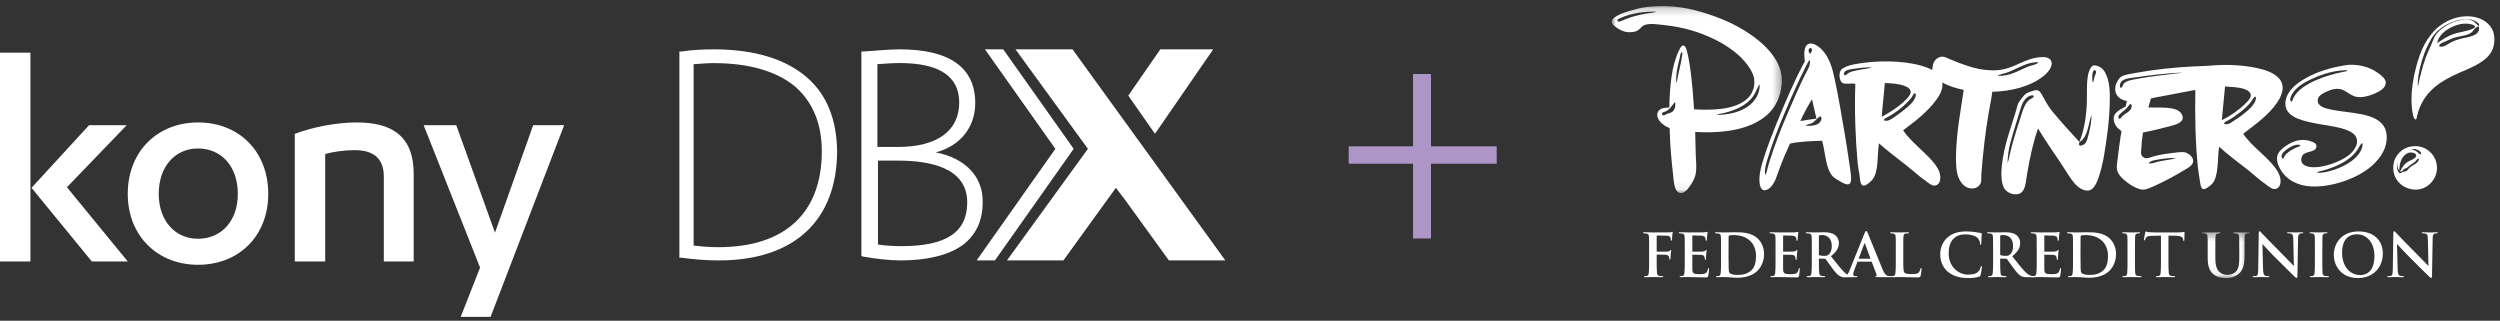 <?xml version="1.0" encoding="UTF-8"?>
<svg xmlns="http://www.w3.org/2000/svg" xmlns:xlink="http://www.w3.org/1999/xlink" width="304px" height="39px" viewBox="0 0 304 39">
  <rect x="0" y="0" width="304" height="39" fill="#333333" stroke="none"/>
  <!-- Generator: Sketch 50.2 (55047) - http://www.bohemiancoding.com/sketch -->
  <title>Group 2</title>
  <desc>Created with Sketch.</desc>
  <defs>
    <polygon id="path-1" points="0.701 0.345 6.547 0.345 6.547 5.913 0.701 5.913"></polygon>
    <polygon id="path-3" points="0 0.19 20.674 0.19 20.674 22.93 0 22.93"></polygon>
  </defs>
  <g id="Design" stroke="none" stroke-width="1" fill="none" fill-rule="evenodd">
    <g id="customer_story" transform="translate(-733, -3090)">
      <g id="bottom-cta" transform="translate(-13, 2956)">
        <g id="Group-2" transform="translate(746, 134)">
          <polygon id="+" fill="#AD95C7" points="174.01 17.792 182 17.792 182 19.906 174.01 19.906 174.01 29 171.828 29 171.828 19.906 164 19.906 164 17.792 171.828 17.792 171.828 9 174.01 9"></polygon>
          <g id="KonyDBX_color" transform="translate(0, 6)" fill="#FFFFFF" fill-rule="nonzero">
            <g id="Group">
              <path d="M3.699,25.794 L0,25.794 L0,0.404 L3.699,0.404 L3.699,25.794 Z M3.833,16.837 L10.828,9.227 L15.401,9.227 L8.138,16.769 L15.536,25.794 L11.164,25.794 L3.833,16.837 Z" id="Shape"></path>
              <path d="M24.077,8.89 C29.054,8.89 32.618,12.392 32.618,17.578 C32.618,22.696 29.054,26.198 24.077,26.198 C19.167,26.198 15.536,22.696 15.536,17.578 C15.536,12.392 19.167,8.89 24.077,8.89 M24.077,12.055 C21.319,12.055 19.302,14.21 19.302,17.578 C19.302,20.878 21.319,23.033 24.077,23.033 C26.902,23.033 28.919,20.878 28.919,17.578 C28.919,14.21 26.902,12.055 24.077,12.055" id="Shape"></path>
              <path d="M35.779,10.304 C38.066,9.429 40.958,8.89 43.379,8.89 C47.616,8.89 50.306,10.506 50.306,15.153 L50.306,25.794 L46.674,25.794 L46.674,15.49 C46.674,13.065 45.195,12.257 43.11,12.257 C41.832,12.257 40.487,12.459 39.545,12.729 L39.545,25.794 L35.846,25.794 L35.846,10.304 L35.779,10.304 Z" id="Shape"></path>
              <polygon id="Shape" points="60.192 22.292 64.833 9.227 68.599 9.227 59.654 32.529 56.023 32.529 58.376 26.535 51.517 9.227 55.484 9.227"></polygon>
            </g>
            <path d="M98.2,3.485 C95.635,1.206 91.786,0 86.783,0 C85.5,0 84.153,0.067 82.806,0.268 L82.614,0.268 L82.614,25.332 L82.806,25.332 C84.346,25.533 85.693,25.667 87.424,25.667 C96.533,25.667 101.792,20.842 101.792,12.331 C101.728,8.578 100.573,5.562 98.2,3.485 Z M99.932,12.398 C99.932,19.903 95.442,24.058 87.36,24.058 C86.398,24.058 85.436,23.991 84.346,23.857 L84.346,1.809 C85.308,1.742 86.013,1.675 86.783,1.675 C91.145,1.675 94.48,2.681 96.725,4.557 C98.842,6.433 99.932,9.047 99.932,12.398 Z" id="Shape"></path>
            <path d="M113.788,12.533 C116.78,11.733 118.589,9.467 118.589,6.533 C118.589,2.2 115.458,0 109.404,0 C108.291,0 106.76,0.133 104.951,0.267 L104.743,0.267 L104.743,25.133 L104.951,25.2 C106.412,25.467 108.152,25.667 109.544,25.667 C112.814,25.667 115.388,25 117.058,23.8 C118.659,22.6 119.493,20.867 119.493,18.6 C119.563,15.467 117.336,13.2 113.788,12.533 Z M109.196,11.867 L106.691,11.867 L106.691,1.8 C107.665,1.733 108.569,1.667 109.404,1.667 C114.205,1.667 116.641,3.267 116.641,6.467 C116.641,9.933 113.927,11.867 109.196,11.867 Z M106.691,13.533 L109.265,13.533 C113.092,13.533 117.615,14.4 117.615,18.6 C117.615,22.267 115.04,23.933 109.613,23.933 C108.709,23.933 107.595,23.867 106.76,23.733 L106.76,13.533 L106.691,13.533 Z" id="Shape"></path>
            <polygon id="Shape" points="130.559 12.098 121.995 0 119.769 0 128.334 12.098 118.757 25.667 120.983 25.667 130.559 12.098"></polygon>
            <polygon id="Shape" points="130.419 0 123.486 0 132.291 12.098 122.446 25.667 129.309 25.667 135.688 16.844 136.867 18.381 136.867 18.381 142.136 25.667 149 25.667"></polygon>
            <polygon id="Shape" points="147.525 0 141.095 0 137.198 5.624 140.445 10.267"></polygon>
          </g>
          <g id="Page-1" transform="translate(196, 0)">
            <path d="M5.452,31.612 C5.452,32.306 5.452,32.849 5.488,33.152 C5.51,33.362 5.554,33.521 5.773,33.55 C5.876,33.564 6.036,33.578 6.138,33.578 C6.233,33.578 6.262,33.6 6.262,33.636 C6.262,33.688 6.211,33.709 6.101,33.709 C5.641,33.709 5.182,33.688 4.992,33.688 C4.802,33.688 4.342,33.709 4.065,33.709 C3.963,33.709 3.911,33.694 3.911,33.636 C3.911,33.6 3.94,33.578 4.022,33.578 C4.131,33.578 4.219,33.564 4.284,33.55 C4.43,33.521 4.466,33.362 4.496,33.152 C4.532,32.849 4.532,32.306 4.532,31.612 L4.532,30.339 C4.532,29.24 4.532,29.038 4.517,28.808 C4.503,28.561 4.445,28.446 4.204,28.395 C4.145,28.381 4.022,28.373 3.919,28.373 C3.846,28.373 3.795,28.359 3.795,28.316 C3.795,28.257 3.853,28.243 3.963,28.243 C4.153,28.243 4.364,28.25 4.554,28.25 C4.743,28.257 4.912,28.265 5.015,28.265 C5.291,28.265 6.774,28.265 6.941,28.257 C7.08,28.25 7.167,28.25 7.24,28.229 C7.284,28.214 7.32,28.185 7.357,28.185 C7.386,28.185 7.408,28.214 7.408,28.25 C7.408,28.301 7.371,28.388 7.349,28.576 C7.342,28.648 7.328,29.074 7.313,29.161 C7.305,29.22 7.291,29.262 7.24,29.262 C7.189,29.262 7.175,29.225 7.167,29.147 C7.167,29.089 7.167,28.973 7.123,28.872 C7.072,28.771 6.919,28.663 6.641,28.656 L5.518,28.633 C5.474,28.633 5.452,28.656 5.452,28.735 L5.452,30.543 C5.452,30.585 5.459,30.607 5.503,30.607 L6.437,30.599 C6.561,30.599 6.663,30.599 6.765,30.592 C6.905,30.585 7.007,30.557 7.08,30.462 C7.116,30.419 7.131,30.39 7.175,30.39 C7.203,30.39 7.218,30.412 7.218,30.455 C7.218,30.499 7.182,30.679 7.16,30.903 C7.146,31.048 7.131,31.381 7.131,31.431 C7.131,31.497 7.131,31.568 7.058,31.568 C7.014,31.568 6.999,31.519 6.999,31.467 C6.999,31.416 6.985,31.33 6.956,31.243 C6.919,31.142 6.81,31.012 6.583,30.983 C6.401,30.962 5.627,30.962 5.503,30.962 C5.467,30.962 5.452,30.976 5.452,31.027 L5.452,31.612" id="Fill-1" fill="#FFFFFF"></path>
            <path d="M8.868,30.34 C8.868,29.24 8.868,29.038 8.853,28.807 C8.839,28.561 8.781,28.445 8.541,28.395 C8.482,28.38 8.357,28.373 8.255,28.373 C8.175,28.373 8.131,28.359 8.131,28.308 C8.131,28.257 8.182,28.243 8.291,28.243 C8.49,28.243 8.7,28.25 8.883,28.25 C9.072,28.257 9.24,28.265 9.342,28.265 C9.577,28.265 11.028,28.265 11.168,28.257 C11.306,28.243 11.423,28.229 11.482,28.215 C11.518,28.206 11.562,28.186 11.598,28.186 C11.635,28.186 11.642,28.215 11.642,28.25 C11.642,28.301 11.605,28.387 11.584,28.721 C11.576,28.792 11.562,29.11 11.548,29.197 C11.54,29.233 11.525,29.277 11.474,29.277 C11.423,29.277 11.408,29.24 11.408,29.176 C11.408,29.125 11.401,29.002 11.365,28.915 C11.314,28.784 11.241,28.699 10.875,28.655 C10.752,28.64 9.985,28.627 9.839,28.627 C9.803,28.627 9.788,28.648 9.788,28.699 L9.788,30.528 C9.788,30.578 9.795,30.607 9.839,30.607 C9.999,30.607 10.839,30.607 11.007,30.592 C11.183,30.578 11.292,30.556 11.357,30.484 C11.408,30.426 11.438,30.391 11.474,30.391 C11.504,30.391 11.525,30.404 11.525,30.447 C11.525,30.492 11.496,30.607 11.467,30.975 C11.46,31.12 11.438,31.409 11.438,31.461 C11.438,31.518 11.438,31.598 11.372,31.598 C11.321,31.598 11.306,31.569 11.306,31.532 C11.3,31.461 11.3,31.367 11.278,31.272 C11.241,31.127 11.138,31.019 10.868,30.99 C10.729,30.975 10.007,30.969 9.832,30.969 C9.795,30.969 9.788,30.997 9.788,31.041 L9.788,31.612 C9.788,31.858 9.78,32.523 9.788,32.732 C9.803,33.232 9.919,33.34 10.664,33.34 C10.854,33.34 11.161,33.34 11.35,33.253 C11.54,33.166 11.627,33.014 11.678,32.717 C11.693,32.638 11.707,32.609 11.758,32.609 C11.817,32.609 11.817,32.668 11.817,32.739 C11.817,32.906 11.758,33.398 11.722,33.543 C11.671,33.73 11.605,33.73 11.329,33.73 C10.78,33.73 10.38,33.715 10.065,33.708 C9.752,33.694 9.526,33.688 9.305,33.688 C9.226,33.688 9.065,33.688 8.89,33.694 C8.723,33.694 8.533,33.708 8.386,33.708 C8.291,33.708 8.24,33.688 8.24,33.636 C8.24,33.6 8.269,33.578 8.357,33.578 C8.467,33.578 8.555,33.564 8.62,33.549 C8.766,33.521 8.803,33.362 8.832,33.153 C8.868,32.849 8.868,32.278 8.868,31.612 L8.868,30.34" id="Fill-3" fill="#FFFFFF"></path>
            <path d="M14.19,31.135 C14.19,31.901 14.197,32.458 14.205,32.595 C14.212,32.776 14.226,33.065 14.285,33.144 C14.379,33.282 14.664,33.433 15.241,33.433 C15.985,33.433 16.483,33.289 16.92,32.914 C17.386,32.516 17.534,31.858 17.534,31.113 C17.534,30.195 17.146,29.602 16.832,29.305 C16.161,28.67 15.329,28.583 14.76,28.583 C14.614,28.583 14.343,28.604 14.285,28.633 C14.219,28.662 14.197,28.698 14.197,28.778 C14.19,29.024 14.19,29.653 14.19,30.224 L14.19,31.135 Z M13.278,30.34 C13.278,29.241 13.278,29.038 13.263,28.807 C13.248,28.562 13.19,28.446 12.95,28.395 C12.891,28.38 12.766,28.373 12.664,28.373 C12.584,28.373 12.541,28.358 12.541,28.308 C12.541,28.257 12.591,28.242 12.7,28.242 C13.088,28.242 13.547,28.265 13.753,28.265 C13.979,28.265 14.438,28.242 14.877,28.242 C15.789,28.242 17.008,28.242 17.803,29.067 C18.168,29.443 18.511,30.043 18.511,30.904 C18.511,31.814 18.124,32.509 17.716,32.921 C17.38,33.26 16.621,33.774 15.27,33.774 C15.007,33.774 14.709,33.753 14.431,33.73 C14.154,33.708 13.898,33.687 13.716,33.687 C13.635,33.687 13.475,33.687 13.299,33.693 C13.132,33.693 12.942,33.708 12.796,33.708 C12.7,33.708 12.649,33.687 12.649,33.637 C12.649,33.6 12.679,33.578 12.766,33.578 C12.877,33.578 12.964,33.564 13.029,33.549 C13.175,33.521 13.212,33.362 13.241,33.152 C13.278,32.848 13.278,32.277 13.278,31.612 L13.278,30.34 Z" id="Fill-5" fill="#FFFFFF"></path>
            <path d="M19.906,30.34 C19.906,29.24 19.906,29.038 19.891,28.807 C19.876,28.561 19.819,28.445 19.578,28.395 C19.52,28.38 19.396,28.373 19.293,28.373 C19.213,28.373 19.169,28.359 19.169,28.308 C19.169,28.257 19.22,28.243 19.329,28.243 C19.527,28.243 19.738,28.25 19.921,28.25 C20.11,28.257 20.278,28.265 20.38,28.265 C20.615,28.265 22.066,28.265 22.206,28.257 C22.344,28.243 22.461,28.229 22.519,28.215 C22.556,28.206 22.599,28.186 22.636,28.186 C22.673,28.186 22.68,28.215 22.68,28.25 C22.68,28.301 22.643,28.387 22.621,28.721 C22.614,28.792 22.599,29.11 22.585,29.197 C22.577,29.233 22.563,29.277 22.512,29.277 C22.461,29.277 22.446,29.24 22.446,29.176 C22.446,29.125 22.439,29.002 22.403,28.915 C22.352,28.784 22.279,28.699 21.913,28.655 C21.789,28.64 21.022,28.627 20.877,28.627 C20.84,28.627 20.826,28.648 20.826,28.699 L20.826,30.528 C20.826,30.578 20.833,30.607 20.877,30.607 C21.037,30.607 21.877,30.607 22.045,30.592 C22.22,30.578 22.329,30.556 22.395,30.484 C22.446,30.426 22.476,30.391 22.512,30.391 C22.541,30.391 22.563,30.404 22.563,30.447 C22.563,30.492 22.534,30.607 22.505,30.975 C22.497,31.12 22.476,31.409 22.476,31.461 C22.476,31.518 22.476,31.598 22.41,31.598 C22.359,31.598 22.344,31.569 22.344,31.532 C22.337,31.461 22.337,31.367 22.315,31.272 C22.279,31.127 22.176,31.019 21.906,30.99 C21.767,30.975 21.044,30.969 20.869,30.969 C20.833,30.969 20.826,30.997 20.826,31.041 L20.826,31.612 C20.826,31.858 20.818,32.523 20.826,32.732 C20.84,33.232 20.957,33.34 21.701,33.34 C21.891,33.34 22.198,33.34 22.388,33.253 C22.577,33.166 22.665,33.014 22.716,32.717 C22.73,32.638 22.745,32.609 22.796,32.609 C22.855,32.609 22.855,32.668 22.855,32.739 C22.855,32.906 22.796,33.398 22.76,33.543 C22.709,33.73 22.643,33.73 22.366,33.73 C21.818,33.73 21.417,33.715 21.103,33.708 C20.789,33.694 20.564,33.688 20.343,33.688 C20.263,33.688 20.103,33.688 19.928,33.694 C19.76,33.694 19.571,33.708 19.424,33.708 C19.329,33.708 19.278,33.688 19.278,33.636 C19.278,33.6 19.307,33.578 19.396,33.578 C19.505,33.578 19.592,33.564 19.658,33.549 C19.804,33.521 19.841,33.362 19.87,33.153 C19.906,32.849 19.906,32.278 19.906,31.612 L19.906,30.34" id="Fill-7" fill="#FFFFFF"></path>
            <path d="M25.177,30.911 C25.177,30.991 25.191,31.019 25.242,31.041 C25.396,31.092 25.614,31.113 25.797,31.113 C26.089,31.113 26.184,31.085 26.315,30.991 C26.533,30.832 26.746,30.498 26.746,29.906 C26.746,28.879 26.06,28.583 25.629,28.583 C25.447,28.583 25.315,28.59 25.242,28.612 C25.191,28.627 25.177,28.656 25.177,28.713 L25.177,30.911 Z M24.316,30.34 C24.316,29.24 24.316,29.039 24.301,28.807 C24.286,28.561 24.228,28.446 23.987,28.395 C23.929,28.38 23.804,28.373 23.702,28.373 C23.622,28.373 23.578,28.359 23.578,28.308 C23.578,28.257 23.629,28.243 23.739,28.243 C24.126,28.243 24.585,28.264 24.739,28.264 C24.987,28.264 25.541,28.243 25.767,28.243 C26.228,28.243 26.717,28.286 27.111,28.554 C27.315,28.691 27.607,29.059 27.607,29.544 C27.607,30.079 27.38,30.571 26.643,31.164 C27.293,31.973 27.797,32.618 28.227,33.065 C28.636,33.485 28.936,33.536 29.045,33.558 C29.125,33.572 29.19,33.578 29.249,33.578 C29.307,33.578 29.337,33.6 29.337,33.637 C29.337,33.694 29.286,33.709 29.198,33.709 L28.505,33.709 C28.096,33.709 27.914,33.673 27.724,33.572 C27.41,33.405 27.132,33.065 26.724,32.508 C26.432,32.11 26.096,31.62 26.001,31.511 C25.965,31.467 25.921,31.46 25.87,31.46 L25.235,31.446 C25.199,31.446 25.177,31.46 25.177,31.504 L25.177,31.605 C25.177,32.278 25.177,32.849 25.213,33.153 C25.235,33.362 25.279,33.521 25.498,33.55 C25.607,33.564 25.767,33.578 25.856,33.578 C25.914,33.578 25.943,33.6 25.943,33.637 C25.943,33.687 25.892,33.709 25.797,33.709 C25.373,33.709 24.833,33.687 24.724,33.687 C24.585,33.687 24.126,33.709 23.833,33.709 C23.739,33.709 23.688,33.687 23.688,33.637 C23.688,33.6 23.716,33.578 23.804,33.578 C23.913,33.578 24.002,33.564 24.067,33.55 C24.213,33.521 24.25,33.362 24.279,33.153 C24.316,32.849 24.316,32.278 24.316,31.612 L24.316,30.34 Z" id="Fill-9" fill="#FFFFFF"></path>
            <path d="M31.403,31.46 C31.439,31.46 31.448,31.439 31.439,31.417 L30.783,29.631 C30.775,29.603 30.769,29.566 30.746,29.566 C30.724,29.566 30.71,29.603 30.703,29.631 L30.031,31.409 C30.024,31.439 30.031,31.46 30.06,31.46 L31.403,31.46 Z M29.914,31.822 C29.877,31.822 29.863,31.836 29.848,31.879 L29.455,32.913 C29.382,33.094 29.345,33.268 29.345,33.355 C29.345,33.485 29.411,33.578 29.637,33.578 L29.746,33.578 C29.834,33.578 29.856,33.593 29.856,33.636 C29.856,33.695 29.812,33.709 29.731,33.709 C29.498,33.709 29.184,33.687 28.958,33.687 C28.878,33.687 28.477,33.709 28.097,33.709 C28.002,33.709 27.958,33.695 27.958,33.636 C27.958,33.593 27.987,33.578 28.046,33.578 C28.111,33.578 28.214,33.572 28.272,33.564 C28.608,33.521 28.747,33.275 28.892,32.913 L30.724,28.374 C30.812,28.164 30.856,28.085 30.928,28.085 C30.994,28.085 31.038,28.149 31.112,28.315 C31.287,28.713 32.454,31.662 32.922,32.761 C33.199,33.413 33.41,33.513 33.563,33.55 C33.673,33.572 33.783,33.578 33.871,33.578 C33.929,33.578 33.966,33.585 33.966,33.636 C33.966,33.695 33.9,33.709 33.629,33.709 C33.366,33.709 32.834,33.709 32.25,33.695 C32.119,33.687 32.031,33.687 32.031,33.636 C32.031,33.593 32.061,33.578 32.133,33.572 C32.184,33.557 32.235,33.492 32.199,33.406 L31.615,31.873 C31.6,31.836 31.579,31.822 31.542,31.822 L29.914,31.822 Z" id="Fill-11" fill="#FFFFFF"></path>
            <path d="M35.44,31.612 C35.44,32.537 35.44,33.036 35.593,33.167 C35.718,33.275 35.908,33.326 36.477,33.326 C36.864,33.326 37.148,33.318 37.331,33.123 C37.418,33.029 37.506,32.826 37.52,32.689 C37.528,32.625 37.542,32.581 37.6,32.581 C37.651,32.581 37.659,32.617 37.659,32.704 C37.659,32.784 37.608,33.326 37.549,33.535 C37.506,33.694 37.469,33.731 37.09,33.731 C36.565,33.731 36.185,33.716 35.856,33.709 C35.528,33.694 35.266,33.688 34.966,33.688 C34.885,33.688 34.725,33.688 34.55,33.694 C34.382,33.694 34.192,33.709 34.046,33.709 C33.951,33.709 33.9,33.688 33.9,33.636 C33.9,33.6 33.929,33.578 34.018,33.578 C34.127,33.578 34.215,33.564 34.28,33.55 C34.426,33.521 34.462,33.362 34.491,33.152 C34.528,32.849 34.528,32.277 34.528,31.612 L34.528,30.339 C34.528,29.24 34.528,29.038 34.513,28.808 C34.499,28.561 34.44,28.446 34.2,28.395 C34.141,28.381 34.054,28.373 33.959,28.373 C33.878,28.373 33.834,28.359 33.834,28.308 C33.834,28.257 33.885,28.243 33.995,28.243 C34.338,28.243 34.797,28.265 34.996,28.265 C35.17,28.265 35.703,28.243 35.988,28.243 C36.09,28.243 36.142,28.257 36.142,28.308 C36.142,28.359 36.098,28.373 36.01,28.373 C35.93,28.373 35.812,28.381 35.724,28.395 C35.528,28.431 35.47,28.554 35.455,28.808 C35.44,29.038 35.44,29.24 35.44,30.339 L35.44,31.612" id="Fill-13" fill="#FFFFFF"></path>
            <path d="M40.835,33.022 C40.12,32.401 39.93,31.591 39.93,30.889 C39.93,30.397 40.083,29.545 40.784,28.909 C41.31,28.432 42.003,28.142 43.09,28.142 C43.544,28.142 43.813,28.17 44.149,28.214 C44.426,28.25 44.66,28.315 44.879,28.337 C44.959,28.344 44.989,28.381 44.989,28.424 C44.989,28.481 44.966,28.569 44.951,28.821 C44.936,29.06 44.944,29.458 44.93,29.603 C44.922,29.71 44.908,29.769 44.842,29.769 C44.783,29.769 44.769,29.71 44.769,29.609 C44.762,29.386 44.667,29.132 44.485,28.944 C44.244,28.692 43.674,28.496 43.003,28.496 C42.368,28.496 41.952,28.655 41.631,28.944 C41.097,29.428 40.959,30.115 40.959,30.817 C40.959,32.538 42.28,33.391 43.259,33.391 C43.907,33.391 44.302,33.318 44.594,32.986 C44.718,32.848 44.813,32.639 44.842,32.509 C44.864,32.393 44.879,32.364 44.936,32.364 C44.989,32.364 45.004,32.414 45.004,32.473 C45.004,32.559 44.915,33.188 44.842,33.434 C44.806,33.557 44.777,33.593 44.652,33.643 C44.361,33.759 43.806,33.81 43.339,33.81 C42.339,33.81 41.5,33.593 40.835,33.022" id="Fill-15" fill="#FFFFFF"></path>
            <path d="M47.223,30.911 C47.223,30.991 47.238,31.019 47.288,31.041 C47.441,31.092 47.66,31.113 47.843,31.113 C48.135,31.113 48.23,31.085 48.361,30.991 C48.581,30.832 48.792,30.498 48.792,29.906 C48.792,28.879 48.106,28.583 47.675,28.583 C47.493,28.583 47.361,28.59 47.288,28.612 C47.238,28.627 47.223,28.656 47.223,28.713 L47.223,30.911 Z M46.361,30.34 C46.361,29.24 46.361,29.039 46.347,28.807 C46.332,28.561 46.274,28.446 46.033,28.395 C45.975,28.38 45.851,28.373 45.748,28.373 C45.668,28.373 45.624,28.359 45.624,28.308 C45.624,28.257 45.675,28.243 45.785,28.243 C46.172,28.243 46.631,28.264 46.786,28.264 C47.033,28.264 47.587,28.243 47.815,28.243 C48.273,28.243 48.763,28.286 49.156,28.554 C49.361,28.691 49.654,29.059 49.654,29.544 C49.654,30.079 49.426,30.571 48.69,31.164 C49.339,31.973 49.843,32.618 50.273,33.065 C50.682,33.485 50.981,33.536 51.091,33.558 C51.171,33.572 51.237,33.578 51.296,33.578 C51.353,33.578 51.384,33.6 51.384,33.637 C51.384,33.694 51.333,33.709 51.244,33.709 L50.552,33.709 C50.142,33.709 49.96,33.673 49.77,33.572 C49.456,33.405 49.179,33.065 48.77,32.508 C48.477,32.11 48.142,31.62 48.048,31.511 C48.011,31.467 47.967,31.46 47.916,31.46 L47.281,31.446 C47.244,31.446 47.223,31.46 47.223,31.504 L47.223,31.605 C47.223,32.278 47.223,32.849 47.259,33.153 C47.281,33.362 47.325,33.521 47.544,33.55 C47.653,33.564 47.815,33.578 47.902,33.578 C47.96,33.578 47.989,33.6 47.989,33.637 C47.989,33.687 47.938,33.709 47.843,33.709 C47.42,33.709 46.88,33.687 46.771,33.687 C46.631,33.687 46.172,33.709 45.879,33.709 C45.785,33.709 45.734,33.687 45.734,33.637 C45.734,33.6 45.763,33.578 45.851,33.578 C45.96,33.578 46.048,33.564 46.113,33.55 C46.259,33.521 46.296,33.362 46.325,33.153 C46.361,32.849 46.361,32.278 46.361,31.612 L46.361,30.34 Z" id="Fill-17" fill="#FFFFFF"></path>
            <path d="M51.668,30.34 C51.668,29.24 51.668,29.038 51.654,28.807 C51.639,28.561 51.581,28.445 51.341,28.395 C51.282,28.38 51.158,28.373 51.055,28.373 C50.975,28.373 50.931,28.359 50.931,28.308 C50.931,28.257 50.983,28.243 51.091,28.243 C51.289,28.243 51.5,28.25 51.683,28.25 C51.873,28.257 52.041,28.265 52.143,28.265 C52.377,28.265 53.829,28.265 53.968,28.257 C54.107,28.243 54.223,28.229 54.282,28.215 C54.318,28.206 54.362,28.186 54.398,28.186 C54.435,28.186 54.442,28.215 54.442,28.25 C54.442,28.301 54.405,28.387 54.383,28.721 C54.377,28.792 54.362,29.11 54.347,29.197 C54.34,29.233 54.325,29.277 54.274,29.277 C54.223,29.277 54.209,29.24 54.209,29.176 C54.209,29.125 54.201,29.002 54.165,28.915 C54.114,28.784 54.041,28.699 53.675,28.655 C53.551,28.64 52.785,28.627 52.639,28.627 C52.603,28.627 52.588,28.648 52.588,28.699 L52.588,30.528 C52.588,30.578 52.595,30.607 52.639,30.607 C52.799,30.607 53.639,30.607 53.807,30.592 C53.982,30.578 54.092,30.556 54.158,30.484 C54.209,30.426 54.238,30.391 54.274,30.391 C54.303,30.391 54.325,30.404 54.325,30.447 C54.325,30.492 54.296,30.607 54.267,30.975 C54.26,31.12 54.238,31.409 54.238,31.461 C54.238,31.518 54.238,31.598 54.172,31.598 C54.121,31.598 54.107,31.569 54.107,31.532 C54.099,31.461 54.099,31.367 54.077,31.272 C54.041,31.127 53.939,31.019 53.668,30.99 C53.53,30.975 52.807,30.969 52.632,30.969 C52.595,30.969 52.588,30.997 52.588,31.041 L52.588,31.612 C52.588,31.858 52.58,32.523 52.588,32.732 C52.603,33.232 52.719,33.34 53.464,33.34 C53.654,33.34 53.961,33.34 54.15,33.253 C54.34,33.166 54.427,33.014 54.479,32.717 C54.493,32.638 54.507,32.609 54.558,32.609 C54.617,32.609 54.617,32.668 54.617,32.739 C54.617,32.906 54.558,33.398 54.522,33.543 C54.471,33.73 54.405,33.73 54.129,33.73 C53.581,33.73 53.18,33.715 52.865,33.708 C52.552,33.694 52.325,33.688 52.107,33.688 C52.026,33.688 51.865,33.688 51.69,33.694 C51.523,33.694 51.333,33.708 51.188,33.708 C51.091,33.708 51.04,33.688 51.04,33.636 C51.04,33.6 51.069,33.578 51.158,33.578 C51.267,33.578 51.355,33.564 51.421,33.549 C51.566,33.521 51.603,33.362 51.632,33.153 C51.668,32.849 51.668,32.278 51.668,31.612 L51.668,30.34" id="Fill-19" fill="#FFFFFF"></path>
            <path d="M56.99,31.135 C56.99,31.901 56.997,32.458 57.005,32.595 C57.012,32.776 57.026,33.065 57.085,33.144 C57.179,33.282 57.464,33.433 58.041,33.433 C58.786,33.433 59.281,33.289 59.719,32.914 C60.186,32.516 60.333,31.858 60.333,31.113 C60.333,30.195 59.946,29.602 59.632,29.305 C58.96,28.67 58.128,28.583 57.559,28.583 C57.413,28.583 57.143,28.604 57.085,28.633 C57.019,28.662 56.997,28.698 56.997,28.778 C56.99,29.024 56.99,29.653 56.99,30.224 L56.99,31.135 Z M56.078,30.34 C56.078,29.241 56.078,29.038 56.063,28.807 C56.049,28.562 55.99,28.446 55.749,28.395 C55.69,28.38 55.567,28.373 55.464,28.373 C55.384,28.373 55.34,28.358 55.34,28.308 C55.34,28.257 55.391,28.242 55.501,28.242 C55.888,28.242 56.347,28.265 56.552,28.265 C56.778,28.265 57.238,28.242 57.676,28.242 C58.589,28.242 59.807,28.242 60.603,29.067 C60.967,29.443 61.311,30.043 61.311,30.904 C61.311,31.814 60.924,32.509 60.515,32.921 C60.18,33.26 59.421,33.774 58.07,33.774 C57.807,33.774 57.508,33.753 57.231,33.73 C56.954,33.708 56.698,33.687 56.515,33.687 C56.435,33.687 56.275,33.687 56.099,33.693 C55.932,33.693 55.741,33.708 55.595,33.708 C55.501,33.708 55.45,33.687 55.45,33.637 C55.45,33.6 55.479,33.578 55.567,33.578 C55.677,33.578 55.764,33.564 55.83,33.549 C55.976,33.521 56.012,33.362 56.041,33.152 C56.078,32.848 56.078,32.277 56.078,31.612 L56.078,30.34 Z" id="Fill-21" fill="#FFFFFF"></path>
            <path d="M62.706,30.34 C62.706,29.24 62.706,29.038 62.691,28.807 C62.677,28.561 62.604,28.438 62.444,28.402 C62.364,28.38 62.269,28.373 62.182,28.373 C62.107,28.373 62.063,28.359 62.063,28.301 C62.063,28.257 62.122,28.243 62.239,28.243 C62.517,28.243 62.976,28.265 63.188,28.265 C63.37,28.265 63.801,28.243 64.078,28.243 C64.174,28.243 64.232,28.257 64.232,28.301 C64.232,28.359 64.188,28.373 64.115,28.373 C64.041,28.373 63.983,28.38 63.896,28.395 C63.699,28.431 63.64,28.554 63.626,28.807 C63.612,29.038 63.612,29.24 63.612,30.34 L63.612,31.612 C63.612,32.313 63.612,32.884 63.64,33.196 C63.662,33.391 63.713,33.521 63.932,33.549 C64.034,33.564 64.195,33.578 64.305,33.578 C64.385,33.578 64.422,33.6 64.422,33.636 C64.422,33.688 64.363,33.708 64.283,33.708 C63.801,33.708 63.342,33.688 63.143,33.688 C62.976,33.688 62.517,33.708 62.224,33.708 C62.129,33.708 62.078,33.688 62.078,33.636 C62.078,33.6 62.107,33.578 62.196,33.578 C62.305,33.578 62.392,33.564 62.458,33.549 C62.604,33.521 62.648,33.398 62.67,33.188 C62.706,32.884 62.706,32.313 62.706,31.612 L62.706,30.34" id="Fill-23" fill="#FFFFFF"></path>
            <path d="M66.772,28.648 L65.685,28.678 C65.261,28.692 65.086,28.727 64.977,28.886 C64.903,28.995 64.867,29.082 64.852,29.139 C64.838,29.197 64.816,29.227 64.773,29.227 C64.722,29.227 64.707,29.19 64.707,29.111 C64.707,28.995 64.845,28.337 64.86,28.279 C64.881,28.185 64.903,28.142 64.947,28.142 C65.006,28.142 65.078,28.214 65.261,28.229 C65.473,28.25 65.75,28.265 65.991,28.265 L68.881,28.265 C69.115,28.265 69.276,28.243 69.385,28.229 C69.494,28.207 69.553,28.192 69.582,28.192 C69.633,28.192 69.64,28.236 69.64,28.344 C69.64,28.496 69.619,28.995 69.619,29.183 C69.611,29.255 69.596,29.298 69.553,29.298 C69.494,29.298 69.48,29.263 69.473,29.154 L69.465,29.074 C69.451,28.886 69.254,28.684 68.604,28.67 L67.684,28.648 L67.684,31.612 C67.684,32.277 67.684,32.848 67.721,33.16 C67.743,33.361 67.786,33.52 68.005,33.549 C68.107,33.564 68.269,33.579 68.378,33.579 C68.458,33.579 68.495,33.601 68.495,33.636 C68.495,33.687 68.436,33.709 68.357,33.709 C67.874,33.709 67.415,33.687 67.209,33.687 C67.042,33.687 66.583,33.709 66.29,33.709 C66.195,33.709 66.144,33.687 66.144,33.636 C66.144,33.601 66.173,33.579 66.262,33.579 C66.371,33.579 66.458,33.564 66.524,33.549 C66.67,33.52 66.714,33.361 66.736,33.152 C66.772,32.848 66.772,32.277 66.772,31.612 L66.772,28.648" id="Fill-25" fill="#FFFFFF"></path>
            <g id="Group-29" transform="translate(71.014, 27.897)">
              <mask id="mask-2" fill="white">
                <use xlink:href="#path-1"></use>
              </mask>
              <g id="Clip-28"></g>
              <path d="M1.438,2.442 C1.438,1.343 1.438,1.141 1.423,0.909 C1.409,0.664 1.35,0.548 1.11,0.498 C1.051,0.483 0.927,0.475 0.824,0.475 C0.744,0.475 0.701,0.462 0.701,0.411 C0.701,0.36 0.752,0.345 0.861,0.345 C1.249,0.345 1.707,0.368 1.928,0.368 C2.102,0.368 2.562,0.345 2.825,0.345 C2.935,0.345 2.986,0.36 2.986,0.411 C2.986,0.462 2.942,0.475 2.868,0.475 C2.788,0.475 2.744,0.483 2.657,0.498 C2.46,0.534 2.401,0.657 2.387,0.909 C2.372,1.141 2.372,1.343 2.372,2.442 L2.372,3.455 C2.372,4.503 2.583,4.944 2.942,5.233 C3.27,5.501 3.606,5.529 3.854,5.529 C4.175,5.529 4.569,5.428 4.862,5.139 C5.263,4.741 5.284,4.091 5.284,3.346 L5.284,2.442 C5.284,1.343 5.284,1.141 5.27,0.909 C5.255,0.664 5.197,0.548 4.956,0.498 C4.898,0.483 4.774,0.475 4.694,0.475 C4.612,0.475 4.569,0.462 4.569,0.411 C4.569,0.36 4.62,0.345 4.722,0.345 C5.095,0.345 5.555,0.368 5.561,0.368 C5.649,0.368 6.109,0.345 6.394,0.345 C6.496,0.345 6.547,0.36 6.547,0.411 C6.547,0.462 6.504,0.475 6.416,0.475 C6.335,0.475 6.292,0.483 6.203,0.498 C6.007,0.534 5.949,0.657 5.934,0.909 C5.919,1.141 5.919,1.343 5.919,2.442 L5.919,3.215 C5.919,4.018 5.84,4.871 5.226,5.391 C4.709,5.833 4.183,5.913 3.708,5.913 C3.321,5.913 2.62,5.891 2.088,5.414 C1.716,5.082 1.438,4.547 1.438,3.498 L1.438,2.442" id="Fill-27" fill="#FFFFFF" mask="url(#mask-2)"></path>
            </g>
            <path d="M79.19,32.725 C79.204,33.289 79.299,33.477 79.445,33.527 C79.568,33.572 79.708,33.578 79.825,33.578 C79.905,33.578 79.949,33.593 79.949,33.636 C79.949,33.694 79.883,33.709 79.781,33.709 C79.306,33.709 79.014,33.687 78.876,33.687 C78.81,33.687 78.467,33.709 78.087,33.709 C77.993,33.709 77.927,33.702 77.927,33.636 C77.927,33.593 77.971,33.578 78.044,33.578 C78.138,33.578 78.27,33.572 78.372,33.542 C78.562,33.484 78.59,33.275 78.598,32.646 L78.664,28.366 C78.664,28.221 78.685,28.121 78.759,28.121 C78.84,28.121 78.904,28.214 79.029,28.345 C79.116,28.438 80.226,29.617 81.291,30.665 C81.788,31.156 82.774,32.198 82.897,32.313 L82.934,32.313 L82.861,29.067 C82.853,28.626 82.788,28.489 82.613,28.416 C82.504,28.373 82.328,28.373 82.225,28.373 C82.138,28.373 82.109,28.352 82.109,28.308 C82.109,28.251 82.189,28.243 82.299,28.243 C82.679,28.243 83.028,28.265 83.181,28.265 C83.262,28.265 83.54,28.243 83.897,28.243 C83.992,28.243 84.064,28.251 84.064,28.308 C84.064,28.352 84.021,28.373 83.933,28.373 C83.86,28.373 83.803,28.373 83.715,28.396 C83.51,28.453 83.451,28.604 83.445,29.009 L83.364,33.572 C83.364,33.731 83.335,33.795 83.27,33.795 C83.189,33.795 83.101,33.716 83.021,33.636 C82.562,33.202 81.628,32.255 80.869,31.511 C80.073,30.731 79.263,29.827 79.131,29.689 L79.11,29.689 L79.19,32.725" id="Fill-30" fill="#FFFFFF"></path>
            <path d="M85.49,30.34 C85.49,29.24 85.49,29.038 85.475,28.807 C85.46,28.561 85.387,28.438 85.227,28.402 C85.147,28.38 85.052,28.373 84.964,28.373 C84.89,28.373 84.847,28.359 84.847,28.301 C84.847,28.257 84.906,28.243 85.023,28.243 C85.3,28.243 85.76,28.265 85.972,28.265 C86.154,28.265 86.584,28.243 86.862,28.243 C86.957,28.243 87.016,28.257 87.016,28.301 C87.016,28.359 86.971,28.373 86.899,28.373 C86.825,28.373 86.766,28.38 86.679,28.395 C86.482,28.431 86.424,28.554 86.409,28.807 C86.395,29.038 86.395,29.24 86.395,30.34 L86.395,31.612 C86.395,32.313 86.395,32.884 86.424,33.196 C86.445,33.391 86.496,33.521 86.715,33.549 C86.817,33.564 86.979,33.578 87.088,33.578 C87.169,33.578 87.205,33.6 87.205,33.636 C87.205,33.688 87.147,33.708 87.066,33.708 C86.584,33.708 86.125,33.688 85.928,33.688 C85.76,33.688 85.3,33.708 85.009,33.708 C84.913,33.708 84.862,33.688 84.862,33.636 C84.862,33.6 84.89,33.578 84.979,33.578 C85.089,33.578 85.176,33.564 85.242,33.549 C85.387,33.521 85.431,33.398 85.453,33.188 C85.49,32.884 85.49,32.313 85.49,31.612 L85.49,30.34" id="Fill-32" fill="#FFFFFF"></path>
            <path d="M92.731,31.113 C92.731,29.494 91.789,28.489 90.592,28.489 C89.752,28.489 88.797,28.952 88.797,30.752 C88.797,32.256 89.635,33.448 91.037,33.448 C91.547,33.448 92.731,33.203 92.731,31.113 M87.789,30.976 C87.789,29.74 88.613,28.142 90.804,28.142 C92.621,28.142 93.752,29.19 93.752,30.846 C93.752,32.501 92.585,33.81 90.731,33.81 C88.636,33.81 87.789,32.256 87.789,30.976" id="Fill-34" fill="#FFFFFF"></path>
            <path d="M95.556,32.725 C95.571,33.289 95.665,33.477 95.812,33.527 C95.935,33.572 96.075,33.578 96.191,33.578 C96.272,33.578 96.315,33.593 96.315,33.636 C96.315,33.694 96.25,33.709 96.147,33.709 C95.673,33.709 95.381,33.687 95.243,33.687 C95.177,33.687 94.833,33.709 94.454,33.709 C94.36,33.709 94.294,33.702 94.294,33.636 C94.294,33.593 94.338,33.578 94.411,33.578 C94.505,33.578 94.636,33.572 94.739,33.542 C94.928,33.484 94.957,33.275 94.966,32.646 L95.03,28.366 C95.03,28.221 95.052,28.121 95.126,28.121 C95.207,28.121 95.272,28.214 95.396,28.345 C95.483,28.438 96.593,29.617 97.658,30.665 C98.155,31.156 99.14,32.198 99.264,32.313 L99.301,32.313 L99.228,29.067 C99.22,28.626 99.154,28.489 98.98,28.416 C98.87,28.373 98.694,28.373 98.592,28.373 C98.505,28.373 98.475,28.352 98.475,28.308 C98.475,28.251 98.556,28.243 98.665,28.243 C99.045,28.243 99.395,28.265 99.548,28.265 C99.629,28.265 99.907,28.243 100.264,28.243 C100.359,28.243 100.431,28.251 100.431,28.308 C100.431,28.352 100.388,28.373 100.3,28.373 C100.227,28.373 100.169,28.373 100.081,28.396 C99.877,28.453 99.818,28.604 99.812,29.009 L99.731,33.572 C99.731,33.731 99.702,33.795 99.637,33.795 C99.555,33.795 99.468,33.716 99.388,33.636 C98.929,33.202 97.995,32.255 97.236,31.511 C96.44,30.731 95.629,29.827 95.498,29.689 L95.477,29.689 L95.556,32.725" id="Fill-36" fill="#FFFFFF"></path>
            <path d="M100.35,5.235 C100.501,4.503 101.013,3.965 101.637,3.568 C102.28,3.157 103.207,2.787 104.157,2.89 C104.34,2.909 104.667,2.971 104.84,3.082 C104.851,3.089 104.864,3.097 104.873,3.107 C104.899,3.126 104.92,3.145 104.935,3.169 C104.947,3.191 104.957,3.212 104.957,3.237 C104.97,3.404 104.646,3.52 104.47,3.586 C103.866,3.809 103.11,3.901 102.506,4.088 C101.639,4.357 101.024,4.82 100.35,5.235 M105.461,3.429 C105.478,4.405 104.028,4.507 103.218,4.714 C102.834,4.812 102.476,4.941 102.175,5.079 C101.822,5.241 101.544,5.481 101.236,5.6 C100.993,5.694 100.822,5.725 100.594,5.617 C100.653,5.257 101.097,5.159 101.394,5.026 C101.7,4.89 102.022,4.72 102.368,4.609 C103.092,4.377 103.977,4.36 104.506,3.967 C104.696,3.824 104.797,3.617 104.957,3.462 C105.02,3.409 105.085,3.36 105.148,3.306 C105.225,3.274 105.299,3.237 105.358,3.186 C105.361,3.094 105.304,3.064 105.252,3.028 C105.025,2.857 104.86,2.586 104.592,2.49 C103.926,2.25 103.078,2.423 102.454,2.647 C101.8,2.883 101.246,3.229 100.872,3.55 L100.855,3.55 C100.7,3.679 100.552,3.816 100.419,3.967 C100.013,4.357 99.864,4.916 99.637,5.444 C99.415,5.961 99.157,6.479 98.96,7.023 C98.559,8.134 98.274,9.328 98.003,10.568 C97.966,9.577 98.159,8.61 98.404,7.737 C98.646,6.87 98.935,6.054 99.307,5.357 C99.515,4.971 99.676,4.623 99.916,4.315 C100.612,3.413 101.657,2.784 102.957,2.437 C103.031,2.442 103.092,2.434 103.132,2.403 L103.15,2.403 C103.245,2.405 103.329,2.399 103.392,2.369 L103.41,2.369 C103.721,2.354 104.076,2.336 104.383,2.369 L104.401,2.369 C104.488,2.403 104.598,2.416 104.696,2.437 C104.918,2.524 105.432,2.755 105.461,2.994 C105.472,3.069 105.396,3.097 105.392,3.186 C105.39,3.257 105.461,3.356 105.461,3.429 M107.305,4.505 C107.232,3.499 106.648,2.85 105.93,2.437 C105.202,2.019 104.146,1.863 103.045,2.073 C101.849,2.303 100.735,2.97 99.985,3.758 C99.878,3.872 99.785,3.994 99.686,4.113 C99.667,4.136 99.647,4.159 99.627,4.184 C99.04,4.908 98.59,5.74 98.246,6.712 C98.08,7.179 97.929,7.673 97.79,8.196 C97.784,8.214 97.779,8.233 97.776,8.252 C97.611,8.864 97.478,9.491 97.389,10.143 C97.373,10.254 97.357,10.367 97.343,10.481 C97.21,11.512 97.182,12.785 97.378,13.747 C97.439,14.053 97.499,14.441 97.76,14.547 C97.894,14.427 97.879,14.243 97.915,14.094 C98.526,11.582 100.133,10.265 102.228,9.23 C103.333,8.684 104.522,8.29 105.548,7.65 C106.546,7.026 107.427,6.186 107.305,4.505 M98.369,18.784 C98.253,18.783 98.233,18.688 98.142,18.663 C97.915,18.438 97.67,18.232 97.255,18.194 C97.343,18.101 97.611,18.121 97.76,18.142 C98.057,18.212 98.551,18.508 98.369,18.784 M97.012,20.382 C96.878,20.499 96.793,20.668 96.665,20.765 C96.522,20.873 96.289,20.855 96.126,20.922 C96.055,20.95 96.004,21.053 95.917,21.06 C95.544,21.091 95.429,20.341 95.465,19.931 C95.469,19.892 95.514,19.655 95.499,19.775 C95.483,20.186 95.564,20.497 95.743,20.712 L95.743,20.711 C95.743,20.711 95.744,20.712 95.744,20.714 C95.751,20.729 95.786,20.809 95.836,20.823 C95.839,20.823 95.843,20.825 95.846,20.825 C95.851,20.829 95.86,20.833 95.87,20.836 C95.915,20.846 95.994,20.846 96.021,20.852 C96.132,20.824 96.166,20.696 96.247,20.625 C96.372,20.519 96.541,20.489 96.681,20.4 C96.807,20.32 96.914,20.193 97.048,20.105 C97.309,19.93 97.562,19.785 97.776,19.549 C97.87,19.448 97.952,19.269 98.125,19.289 C98.162,19.834 97.368,20.076 97.012,20.382 M96.369,18.906 C96.546,18.736 96.801,18.574 97.064,18.541 C97.391,18.504 97.789,18.663 97.812,18.889 C97.837,19.124 97.534,19.295 97.36,19.392 C97.129,19.521 96.905,19.594 96.734,19.705 C96.367,19.946 96.138,20.274 95.962,20.663 C95.93,20.711 95.871,20.782 95.823,20.776 C95.813,20.77 95.802,20.765 95.79,20.754 C95.772,20.732 95.758,20.69 95.749,20.619 C95.792,19.935 95.964,19.292 96.369,18.906 M97.242,17.81 C97.227,17.815 97.214,17.821 97.204,17.829 C97.215,17.821 97.227,17.815 97.242,17.81 M97.292,17.799 C97.278,17.8 97.267,17.803 97.255,17.806 C97.265,17.804 97.274,17.801 97.284,17.799 C97.217,17.809 97.15,17.813 97.082,17.829 C96.466,17.969 96.007,18.278 95.691,18.629 C95.374,18.982 95.079,19.473 95.03,20.14 C94.927,21.559 95.718,22.465 96.681,22.85 C98.512,23.581 100.12,22.301 100.316,20.729 C100.401,20.054 100.217,19.387 99.846,18.872 C99.359,18.193 98.445,17.622 97.292,17.799" id="Fill-38" fill="#FFFFFF"></path>
            <path d="M91.084,18.298 C90.721,19.035 89.996,19.615 89.294,20 C88.803,20.27 88.253,20.512 87.658,20.695 C87.068,20.877 86.406,21.069 85.712,20.991 C85.968,20.811 86.284,20.793 86.564,20.713 C88.242,20.236 89.88,19.459 90.718,18.125 C90.866,17.893 90.999,17.601 91.206,17.395 L91.24,17.395 C91.354,17.722 91.211,18.04 91.084,18.298 M83.208,17.951 C82.736,18.16 82.1,18.533 81.836,18.924 C81.762,19.029 81.711,19.29 81.592,19.29 C81.512,19.29 81.441,19.147 81.435,19.045 C81.413,18.646 81.884,18.289 82.148,18.107 C82.488,17.873 82.902,17.646 83.294,17.603 C83.43,17.589 83.625,17.584 83.73,17.673 C83.625,17.857 83.385,17.873 83.208,17.951 M90.557,16.69 C90.565,16.708 90.575,16.728 90.581,16.745 C90.575,16.728 90.565,16.708 90.557,16.69 M82.878,11.906 C82.797,12.068 82.771,12.331 82.6,12.375 C82.362,12.048 82.584,11.678 82.738,11.42 C83.215,10.629 84.062,10.099 84.895,9.699 C86.065,9.138 87.405,8.657 88.91,8.554 C89.095,8.54 89.294,8.518 89.466,8.571 C89.345,8.696 89.155,8.696 88.998,8.727 C87.802,8.964 86.675,9.285 85.659,9.735 C84.556,10.222 83.389,10.889 82.878,11.906 M93.882,15.363 C92.817,13.682 89.832,13.807 87.484,13.331 C86.779,13.187 85.784,12.959 85.833,12.166 C85.852,11.865 86.051,11.645 86.302,11.469 C86.455,11.362 86.626,11.274 86.79,11.194 C87.387,10.9 88.208,10.632 88.893,10.933 C89.376,11.146 89.722,11.492 90.267,11.698 C90.786,11.892 91.443,11.81 91.97,11.662 C92.285,11.574 92.574,11.464 92.858,11.332 C93.356,11.099 94.029,10.762 94.108,10.135 C94.175,9.606 93.516,9.134 93.222,8.918 C92.403,8.318 91.395,7.931 90.128,7.875 C89.495,7.848 88.812,7.995 88.284,8.101 C86.762,8.411 85.349,8.924 84.164,9.63 C83.642,9.942 83.04,10.353 82.6,10.88 C82.211,11.349 81.761,12.121 81.939,12.983 C81.947,13.023 81.962,13.058 81.974,13.096 C81.974,13.099 81.975,13.102 81.975,13.104 C82.026,13.283 82.106,13.439 82.207,13.576 C82.213,13.584 82.22,13.592 82.226,13.601 C82.501,13.969 82.924,14.222 83.364,14.408 C84.03,14.686 84.863,14.862 85.625,15.015 C86.195,15.13 86.843,15.222 87.48,15.334 C87.5,15.337 87.517,15.339 87.535,15.344 C87.6,15.356 87.665,15.367 87.728,15.378 L87.728,15.38 C87.734,15.38 87.736,15.38 87.739,15.382 C87.759,15.382 87.775,15.386 87.79,15.391 C87.804,15.391 87.816,15.394 87.827,15.397 C87.93,15.416 88.032,15.439 88.134,15.459 C88.139,15.459 88.143,15.462 88.146,15.463 C88.316,15.499 88.482,15.535 88.643,15.581 C88.655,15.583 88.667,15.586 88.679,15.589 C89.254,15.742 89.767,15.943 90.144,16.232 C90.542,16.535 90.759,17.091 90.527,17.69 C90.371,18.101 90.097,18.451 89.754,18.75 C89.743,18.76 89.732,18.77 89.72,18.78 C89.714,18.785 89.712,18.788 89.706,18.794 C89.659,18.833 89.609,18.873 89.558,18.912 C89.523,18.936 89.49,18.961 89.457,18.986 C88.961,19.343 88.367,19.621 87.762,19.845 C86.908,20.162 85.286,20.607 84.321,20.14 C84.092,20.028 83.935,19.882 83.868,19.67 C83.761,19.329 83.886,19.001 84.025,18.836 C84.221,18.607 84.604,18.522 84.982,18.42 C85.338,18.325 85.708,18.156 85.677,17.742 C85.655,17.422 85.332,17.312 85.104,17.221 C84.64,17.038 84.183,16.986 83.749,17.031 C83.695,17.029 83.645,17.031 83.607,17.046 C83.605,17.046 83.605,17.046 83.605,17.048 C83.282,17.094 82.973,17.191 82.686,17.326 C82.036,17.629 81.337,18.131 81.035,18.664 C80.721,19.218 80.934,19.89 81.191,20.4 C81.705,21.423 82.572,22.105 83.73,22.45 C85.482,22.97 87.601,22.517 88.98,22.05 C90.417,21.566 91.843,20.807 92.822,19.775 C93.292,19.282 93.765,18.676 94.022,17.916 C94.291,17.119 94.344,16.086 93.882,15.363" id="Fill-40" fill="#FFFFFF"></path>
            <path d="M65.558,11.971 C65.558,11.971 65.558,11.971 65.557,11.971 C65.558,11.971 65.558,11.971 65.558,11.971" id="Fill-42" fill="#FFFFFF"></path>
            <path d="M75.037,15.05 C74.856,15.11 74.567,15.152 74.445,15.032 C74.501,14.808 74.757,14.736 74.916,14.65 C75.451,14.366 75.936,14.014 76.411,13.643 C76.894,13.266 77.332,12.892 77.697,12.41 C77.858,12.193 77.982,11.928 78.202,11.749 C78.463,11.72 78.241,12.289 78.202,12.375 C77.954,12.912 77.427,13.351 77.019,13.695 C76.587,14.06 76.068,14.421 75.558,14.736 C75.382,14.847 75.2,14.994 75.037,15.05 M74.567,10.517 C75.282,10.567 76.171,10.594 76.828,10.799 C76.855,10.807 76.883,10.818 76.911,10.826 C77.005,10.859 77.09,10.893 77.171,10.936 C77.2,10.951 77.23,10.965 77.259,10.982 C77.378,11.051 77.479,11.132 77.559,11.228 C77.96,11.714 77.397,12.241 77.054,12.583 C76.248,13.389 75.203,14.106 74.168,14.616 C74.302,13.247 74.436,11.884 74.567,10.517 M64.031,9.56 C63.425,9.675 62.592,9.784 62.259,10.152 C62.162,10.259 62.069,10.679 61.91,10.672 C61.726,10.665 61.77,10.345 61.807,10.22 C62.017,9.507 63.013,9.51 63.824,9.387 C65.51,9.13 67.383,8.924 69.161,8.831 C69.191,8.826 69.194,8.844 69.195,8.866 C67.583,9.071 65.671,9.252 64.031,9.56 M64.358,18.823 C64.352,18.797 64.346,18.768 64.342,18.738 L64.342,18.731 C64.346,18.765 64.351,18.796 64.358,18.823 M64.33,18.57 C64.33,18.583 64.331,18.594 64.331,18.607 C64.331,18.594 64.33,18.583 64.33,18.57 M62.05,14.147 C61.902,14.297 61.798,14.641 61.598,14.32 C61.575,13.988 61.84,13.811 62.033,13.66 C62.305,13.447 62.549,13.238 62.763,12.966 C62.87,12.829 62.942,12.678 63.145,12.634 C63.471,13.433 62.434,13.757 62.05,14.147 M66.466,19.392 C67.126,19.287 67.851,19.176 68.604,19.219 C68.126,19.386 67.6,19.432 67.075,19.532 C66.821,19.579 66.561,19.621 66.31,19.687 C65.967,19.778 65.663,19.941 65.267,19.844 C65.499,19.555 66,19.466 66.466,19.392 M80.947,12.359 C80.94,12.369 80.933,12.379 80.925,12.39 C80.933,12.379 80.94,12.369 80.947,12.359 M81.157,12.025 C81.155,12.029 81.154,12.032 81.153,12.035 C81.154,12.032 81.155,12.029 81.157,12.025 M76.775,16.266 C78.267,15.11 79.88,13.991 80.93,12.427 C81.115,12.154 81.279,11.859 81.397,11.532 C81.441,11.415 81.478,11.297 81.504,11.175 C81.516,11.129 81.53,11.085 81.539,11.037 C81.644,10.441 81.473,9.912 81.123,9.526 C80.511,8.849 79.471,8.486 78.375,8.257 C76.712,7.91 74.717,7.805 72.83,7.979 C72.524,8.009 72.216,8.022 71.909,8.033 L71.893,8.033 C71.846,8.035 71.799,8.036 71.753,8.038 C71.747,8.038 71.741,8.038 71.738,8.039 C71.462,8.046 71.187,8.053 70.917,8.067 C68.333,8.188 65.949,8.458 63.701,8.866 C63.125,8.97 62.411,9.057 61.981,9.3 C61.74,9.435 61.538,9.75 61.407,10.013 C61.379,10.067 61.354,10.121 61.333,10.174 C61.328,10.19 61.319,10.206 61.316,10.22 C61.302,10.252 61.291,10.285 61.282,10.317 C61.261,10.382 61.246,10.447 61.233,10.51 C61.192,10.718 61.192,10.913 61.229,11.094 C61.231,11.104 61.231,11.114 61.233,11.124 C61.239,11.152 61.245,11.178 61.251,11.202 C61.258,11.229 61.266,11.254 61.275,11.28 C61.293,11.328 61.312,11.374 61.333,11.421 C61.556,11.877 62.035,12.192 62.624,12.271 C62.563,12.481 62.547,12.736 62.485,12.948 C62.354,13.025 62.211,13.101 62.065,13.182 C62.061,13.183 62.058,13.184 62.055,13.185 C62.014,13.209 61.973,13.23 61.933,13.255 C61.527,13.487 61.137,13.766 61.042,14.216 C60.932,14.734 61.245,15.269 61.459,15.518 C61.498,15.565 61.593,15.635 61.688,15.711 C61.689,15.712 61.692,15.714 61.694,15.714 C61.763,15.782 61.836,15.845 61.908,15.902 C61.91,15.904 61.91,15.904 61.913,15.905 C61.94,15.937 61.959,15.964 61.963,15.989 C61.987,16.095 61.902,16.331 61.876,16.509 C61.734,17.485 61.619,18.343 61.511,19.27 C61.45,19.797 61.325,20.328 61.459,20.747 C61.647,21.333 62.092,21.744 62.607,22.137 C63.122,22.529 63.655,22.865 64.275,23.024 C64.751,23.144 65.182,22.939 65.58,22.78 C65.869,22.664 66.159,22.529 66.396,22.415 C67.475,21.905 68.448,21.387 69.473,20.765 C69.901,20.506 70.65,20.163 70.691,19.618 C70.71,19.36 70.553,19.111 70.448,18.992 C70.288,18.815 69.962,18.583 69.699,18.525 C69.343,18.445 68.794,18.529 68.361,18.576 C67.521,18.669 66.759,18.786 66.013,18.976 C65.619,19.075 65.242,19.292 64.884,19.236 C64.662,19.202 64.423,18.955 64.38,18.802 C64.323,18.598 64.37,18.333 64.38,18.108 C64.416,17.341 64.488,16.805 64.588,16.111 C65.653,15.909 66.777,15.635 67.805,15.363 C68.507,15.177 69.828,14.87 69.299,13.886 C68.761,12.881 66.658,13.115 65.249,13.07 C65.351,12.701 65.443,12.324 65.558,11.971 C65.401,12.265 65.367,12.685 65.231,13 C65.367,12.685 65.401,12.264 65.558,11.971 L65.558,11.97 C65.56,11.966 65.562,11.961 65.564,11.957 C67.367,11.623 69.162,11.28 70.952,10.933 C70.894,14.04 70.96,17.419 71.264,20.348 C71.317,20.843 71.398,21.257 71.473,21.772 C71.534,22.185 71.583,22.909 71.889,22.989 C72.102,23.042 72.34,22.877 72.499,22.762 C72.687,22.627 72.866,22.494 72.986,22.364 C73.822,21.44 73.617,19.389 73.837,17.865 C74.129,18.037 74.355,18.304 74.62,18.525 C75.443,19.207 76.276,19.837 77.123,20.487 C77.934,21.109 78.713,21.868 79.592,22.466 C79.865,22.653 80.223,22.987 80.565,22.989 C80.91,22.99 81.2,22.719 81.279,22.381 C81.456,21.612 80.998,20.835 80.653,20.383 C79.503,18.872 77.761,17.768 76.775,16.266" id="Fill-44" fill="#FFFFFF"></path>
            <path d="M25.245,14.928 C24.912,15.277 24.122,15.337 23.577,15.293 C23.76,15.092 24.042,15.1 24.272,14.998 C24.502,14.895 24.664,14.721 24.828,14.563 C24.959,14.439 25.483,13.831 25.489,14.406 C25.49,14.605 25.335,14.834 25.245,14.928 M24.308,12.117 C24.318,12.1 24.329,12.087 24.343,12.071 C24.521,12.846 24.723,13.686 24.88,14.424 C24.23,14.525 23.545,14.595 22.915,14.719 C23.308,13.847 23.81,12.941 24.308,12.117 M21.229,14.128 C20.494,15.836 19.83,17.584 19.23,19.444 C19.131,19.753 19.035,20.066 18.952,20.383 C18.873,20.683 18.847,21.026 18.639,21.287 C18.536,20.586 18.761,19.9 18.952,19.271 C19.512,17.426 20.196,15.673 20.916,13.956 C21.74,11.997 22.621,10 23.577,8.102 C23.729,7.801 23.871,7.5 24.063,7.286 C24.077,7.283 24.081,7.292 24.081,7.303 C24.189,7.993 23.755,8.555 23.489,9.091 C22.685,10.719 21.972,12.411 21.229,14.128 M23.923,6.087 C23.946,5.888 24.151,5.751 24.289,5.913 C24.471,6.125 24.189,6.388 24.115,6.555 C24.016,6.465 23.904,6.283 23.923,6.087 M28.914,20.104 C28.569,17.691 28.198,15.45 27.783,13.156 C27.519,11.684 27.227,10.081 26.879,8.691 C26.54,7.334 25.864,5.995 24.741,5.444 C24.622,5.384 24.483,5.325 24.341,5.304 C23.297,5.15 23.333,6.558 23.471,7.459 C22.22,9.745 21.135,12.305 20.065,14.928 C19.554,16.18 19.045,17.494 18.587,18.889 C18.376,19.532 18.131,20.275 18.013,21.025 C17.895,21.781 17.865,23.019 18.5,23.127 C18.803,23.18 19.09,22.963 19.265,22.798 C19.84,22.252 20.083,21.329 20.36,20.574 C20.762,19.482 21.202,18.451 21.663,17.464 C22.807,17.2 24.266,17.158 25.575,17.117 C25.983,18.615 25.989,20.609 26.931,21.512 C27.14,21.711 27.498,21.9 27.819,22.085 C28.071,22.23 28.571,22.545 28.879,22.364 C29.113,22.226 29.118,21.762 29.07,21.287 C29.031,20.892 28.963,20.441 28.914,20.104" id="Fill-46" fill="#FFFFFF"></path>
            <g id="Group-50" transform="translate(0, 0.549)">
              <mask id="mask-4" fill="white">
                <use xlink:href="#path-3"></use>
              </mask>
              <g id="Clip-49"></g>
              <path d="M8.538,6.249 C8.431,7.091 8.212,7.826 8.051,8.629 C7.991,8.938 7.974,9.262 7.825,9.532 C7.777,8.374 8.023,7.379 8.26,6.492 C8.325,6.25 8.293,5.946 8.504,5.78 C8.642,5.903 8.556,6.107 8.538,6.249 M7.304,13.076 C7.174,13.165 6.996,13.206 6.799,13.267 C6.607,13.328 6.439,13.476 6.313,13.476 C6.192,13.476 6.089,13.387 6.087,13.302 C6.081,13.098 6.391,13.062 6.556,12.989 C7.058,12.769 7.348,12.222 7.686,11.842 C7.793,12.369 7.647,12.846 7.304,13.076 M13.615,13.197 C15.053,12.855 16.369,12.254 17.126,11.234 C17.429,10.828 17.622,10.326 17.891,9.793 C17.895,9.774 17.926,9.782 17.926,9.757 C17.94,9.756 17.943,9.765 17.943,9.775 C17.958,9.78 17.96,9.793 17.978,9.793 C17.966,11.182 17.103,12.104 16.187,12.624 C15.254,13.155 14.024,13.421 12.728,13.423 C13.009,13.282 13.325,13.267 13.615,13.197 M16.701,11.247 C16.726,11.225 16.748,11.2 16.766,11.172 C16.793,11.14 16.824,11.113 16.848,11.078 C16.791,11.159 16.721,11.225 16.658,11.299 C16.672,11.282 16.687,11.264 16.701,11.247 M4.244,1.09 C3.846,1.156 3.462,1.242 3.079,1.334 C2.283,1.523 1.591,1.808 0.976,2.063 C0.922,2.084 0.688,2.093 0.662,1.959 C0.632,1.801 0.935,1.693 1.079,1.628 C2.249,1.104 3.82,0.801 5.461,0.88 C5.068,1.015 4.645,1.023 4.244,1.09 M18.9,13.405 C19.889,12.517 20.521,11.259 20.655,9.688 C20.804,7.964 20.034,6.685 19.196,5.693 C18.369,4.716 17.304,3.895 16.205,3.209 C15.086,2.513 13.85,1.923 12.502,1.438 C10.573,0.742 8.234,0.083 5.548,0.204 C4.709,0.242 3.866,0.305 3.113,0.517 C2.22,0.771 1.298,0.979 0.558,1.42 C0.337,1.552 0.021,1.76 0.001,2.011 C-0.022,2.339 0.21,2.528 0.401,2.677 L0.402,2.677 C0.413,2.688 0.424,2.696 0.436,2.705 C0.842,3.027 1.413,3.344 2.053,3.366 C2.406,3.376 2.769,3.335 3.044,3.209 C3.39,3.051 3.582,2.686 3.896,2.531 C4.193,2.385 4.608,2.354 5.051,2.371 C5.537,2.39 6.059,2.466 6.504,2.515 C8.773,2.762 10.65,3.359 12.345,4.165 C13.14,4.541 13.953,5.017 14.692,5.574 C14.712,5.589 14.731,5.604 14.751,5.62 C14.99,5.803 15.222,5.992 15.441,6.193 C15.444,6.196 15.448,6.2 15.451,6.203 C15.556,6.298 15.658,6.397 15.758,6.496 C16.051,6.792 16.32,7.103 16.552,7.431 C16.888,7.899 17.264,8.522 17.318,9.168 C17.35,9.556 17.315,9.902 17.23,10.214 C17.173,10.392 17.103,10.559 17.032,10.718 C17.031,10.721 17.029,10.723 17.027,10.726 C16.613,11.511 15.821,12.01 14.97,12.312 C13.593,12.8 11.844,12.849 9.998,12.746 C9.911,11.318 9.804,9.976 9.633,8.578 C9.515,7.599 9.371,6.558 9.13,5.675 C9.122,5.649 9.115,5.621 9.107,5.591 C9.096,5.555 9.084,5.514 9.071,5.474 C8.996,5.229 8.885,4.979 8.677,4.981 C8.423,4.986 8.259,5.399 8.155,5.606 C7.267,7.417 7.046,9.93 6.991,12.52 C6.351,12.525 5.74,12.649 5.565,13.145 C5.314,13.862 6.066,14.5 6.504,14.779 C6.596,14.837 6.759,14.894 6.878,14.956 C6.903,14.969 6.925,14.981 6.944,14.994 C6.984,15.02 7.012,15.046 7.026,15.074 C7.058,15.146 7.038,15.361 7.043,15.526 C7.096,17.284 7.245,18.894 7.425,20.493 C7.491,21.074 7.525,21.692 7.668,22.195 C7.766,22.534 7.974,22.882 8.329,22.926 C8.936,22.999 9.437,22.161 9.668,21.814 C10.004,21.309 10.227,20.779 10.259,20.06 C10.294,19.289 10.19,18.538 10.19,17.783 C10.19,17.026 10.138,16.271 10.138,15.491 C13.862,15.716 16.993,15.119 18.9,13.405" id="Fill-48" fill="#FFFFFF" mask="url(#mask-4)"></path>
            </g>
            <path d="M16.767,11.721 C16.748,11.749 16.725,11.774 16.701,11.797 C16.688,11.814 16.672,11.831 16.657,11.847 C16.721,11.774 16.791,11.708 16.848,11.628 C16.825,11.662 16.792,11.688 16.767,11.721" id="Fill-51" fill="#FFFFFF"></path>
            <path d="M50.662,8.084 C49.517,8.517 48.454,9.315 46.872,9.213 C47.247,9.012 47.658,8.961 48.038,8.831 C49.108,8.465 50.154,7.711 51.393,7.581 C51.548,7.564 51.756,7.533 51.879,7.632 C51.507,7.879 51.066,7.932 50.662,8.084 M36.841,11.976 C36.593,12.494 36.087,12.912 35.659,13.26 C35.369,13.499 35.058,13.745 34.721,13.973 C34.39,14.196 34.044,14.483 33.712,14.615 C33.524,14.69 33.223,14.746 33.068,14.598 C33.169,14.385 33.401,14.308 33.573,14.216 C34.461,13.744 35.349,13.053 36.042,12.323 C36.173,12.186 36.322,12.027 36.442,11.854 C36.583,11.647 36.666,11.414 36.876,11.315 C36.891,11.313 36.894,11.321 36.894,11.333 C37.036,11.536 36.926,11.799 36.841,11.976 M33.19,10.099 C34.069,10.122 34.993,10.196 35.642,10.464 C35.824,10.539 36.051,10.646 36.195,10.813 C36.202,10.818 36.207,10.825 36.21,10.831 C36.263,10.905 36.303,10.984 36.327,11.068 C36.34,11.122 36.344,11.183 36.337,11.245 C36.302,11.597 35.909,11.969 35.676,12.201 C34.89,12.989 33.767,13.693 32.825,14.199 C32.897,12.851 33.105,11.489 33.19,10.099 M30.131,8.484 C29.633,8.584 29.09,8.684 28.757,8.884 C28.644,8.95 28.34,9.365 28.236,9.023 C28.178,8.829 28.364,8.654 28.497,8.588 C28.806,8.431 29.228,8.396 29.714,8.327 C30.394,8.23 30.975,8.17 31.643,8.206 C31.193,8.349 30.644,8.38 30.131,8.484 M53.358,8.224 C53.434,8.057 53.509,7.834 53.479,7.615 C53.344,6.608 51.623,6.959 50.872,7.197 C49.395,7.667 48.318,8.553 46.439,8.553 C45.109,8.553 44.103,8.298 43.152,7.98 C42.445,7.742 41.735,7.479 41.066,7.181 C40.904,7.108 40.743,7.027 40.578,6.969 C40.573,6.967 40.567,6.964 40.56,6.964 C40.529,6.953 40.497,6.943 40.466,6.933 C40.44,6.925 40.415,6.92 40.391,6.916 C40.206,6.876 40.01,6.882 39.797,6.972 C39.343,7.168 39.034,7.574 39.006,8.201 L39.006,8.196 C39.006,8.196 38.952,8.413 38.961,8.531 C38.876,8.437 38.632,8.347 38.458,8.275 C36.418,7.434 33.153,7.291 30.53,7.65 C29.659,7.769 28.221,7.989 27.836,8.553 C27.557,8.966 27.688,9.918 28.062,10.099 C28.459,10.29 29.076,10.083 29.61,10.186 C29.491,13.389 29.618,16.807 29.888,19.81 C29.93,20.289 30.037,20.785 30.114,21.252 C30.192,21.739 30.152,22.302 30.496,22.555 C30.751,22.619 30.976,22.461 31.14,22.346 C31.32,22.218 31.478,22.07 31.609,21.928 C32.484,20.992 32.24,18.977 32.478,17.43 C33.531,18.353 34.623,19.181 35.764,20.071 C36.569,20.699 37.361,21.442 38.232,22.05 C38.495,22.235 38.877,22.573 39.206,22.571 C39.745,22.57 39.978,22.03 39.936,21.478 C39.882,20.759 39.5,20.219 39.119,19.757 C37.973,18.365 36.368,17.268 35.416,15.849 C36.839,14.779 38.35,13.645 39.432,12.166 C39.848,11.595 40.274,10.928 40.197,10.029 C40.93,10.461 41.826,10.729 42.787,10.933 C42.433,13.387 41.892,16.124 41.848,18.958 C41.834,19.958 41.872,20.895 42.179,21.633 C42.437,22.252 42.954,22.919 43.796,22.919 C44.378,22.919 44.842,22.548 44.908,22.05 C44.941,21.812 44.908,21.548 44.926,21.303 C45.115,18.69 45.409,16.153 45.812,13.781 C45.963,12.898 46.158,12.04 46.264,11.16 C48.597,11.109 50.766,10.503 52.227,9.456 C52.671,9.14 53.134,8.709 53.358,8.224" id="Fill-53" fill="#FFFFFF"></path>
            <path d="M58.677,9.387 C58.62,9.635 58.615,9.886 58.468,10.03 C58.396,9.716 58.348,8.539 58.695,8.537 C58.824,8.534 58.877,8.662 58.886,8.727 C58.91,8.907 58.733,9.152 58.677,9.387 M58.016,16.161 C57.885,16.689 57.768,17.281 57.478,17.516 C57.403,17.578 57.071,17.743 56.921,17.708 C56.755,17.667 56.777,17.422 56.869,17.325 L56.887,17.257 C57.888,16.671 57.926,15.121 58.329,13.937 C58.327,14.719 58.212,15.383 58.016,16.161 M50.767,12.132 C50.294,12.514 50.055,13.152 49.845,13.817 C49.422,15.154 48.998,16.435 48.629,17.795 C48.441,18.485 48.325,19.192 48.125,19.879 C48.12,18.159 48.623,16.767 49.081,15.241 C49.288,14.552 49.524,13.812 49.741,13.086 C49.951,12.386 50.367,11.712 51.045,11.593 C51.087,11.585 51.294,11.576 51.306,11.715 C51.321,11.872 50.88,12.04 50.767,12.132 M59.443,8.205 C59.259,8.081 58.675,7.831 58.434,8.014 C58.346,8.081 58.243,8.215 58.191,8.31 C57.581,9.423 57.847,11.35 57.738,12.983 C57.627,14.685 57.334,16.11 56.851,17.257 C55.742,16.031 54.586,14.807 53.531,13.504 C53.088,12.954 52.79,12.429 52.436,11.767 C52.42,11.738 52.404,11.707 52.386,11.675 C52.238,11.397 52.046,11.059 51.792,10.985 C51.533,10.908 51.266,11.022 51.027,11.108 C50.809,11.186 50.581,11.254 50.419,11.35 C50.204,11.478 50.044,11.699 49.88,11.906 C49.718,12.113 49.522,12.34 49.429,12.548 C49.268,12.909 49.192,13.354 49.064,13.764 C48.433,15.792 47.703,17.686 47.429,20.088 C47.316,21.083 47.328,22.225 47.707,22.884 C47.962,23.324 48.607,23.712 49.307,23.613 C50.334,23.47 50.318,22.154 50.489,21.182 C50.852,19.116 51.206,17.38 51.828,15.623 C52.7,17.075 53.63,18.419 54.539,19.758 C54.978,20.401 55.396,21.124 55.895,21.825 C56.142,22.167 56.391,22.467 56.713,22.728 C57.012,22.97 57.473,23.231 57.999,23.163 C58.558,23.088 58.931,22.306 59.129,21.754 C59.761,20.011 60.007,18.046 60.277,16.006 C60.455,14.667 60.555,13.259 60.555,11.696 C60.555,10.256 60.274,8.772 59.443,8.205" id="Fill-55" fill="#FFFFFF"></path>
          </g>
        </g>
      </g>
    </g>
  </g>
</svg>
